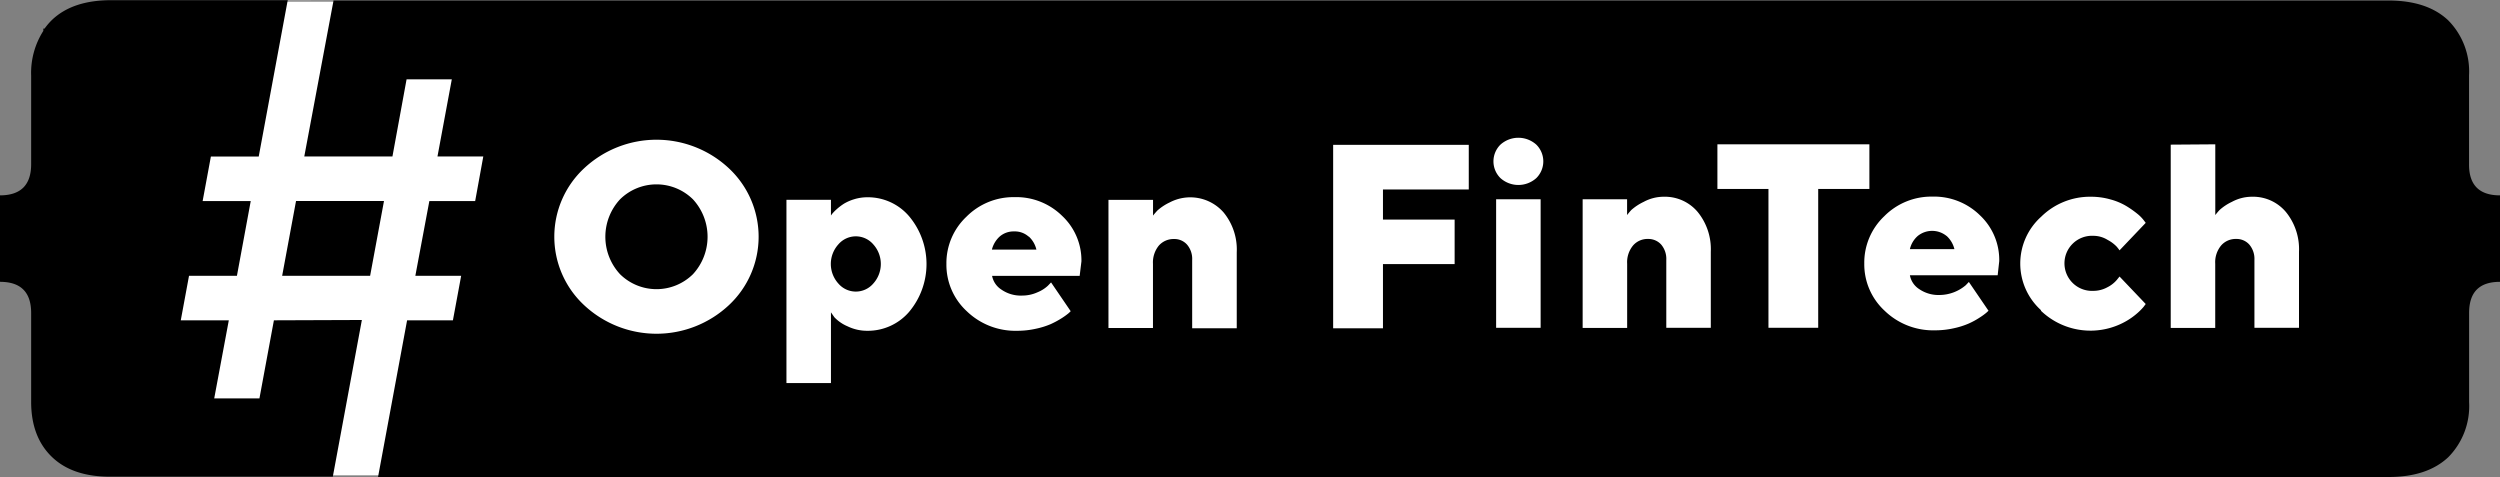 <?xml version="1.0" encoding="UTF-8" standalone="no"?>
<svg
   xmlns:dc="http://purl.org/dc/elements/1.1/"
   xmlns:cc="http://creativecommons.org/ns#"
   xmlns:rdf="http://www.w3.org/1999/02/22-rdf-syntax-ns#"
   xmlns:svg="http://www.w3.org/2000/svg"
   xmlns="http://www.w3.org/2000/svg"
   xmlns:sodipodi="http://sodipodi.sourceforge.net/DTD/sodipodi-0.dtd"
   xmlns:inkscape="http://www.inkscape.org/namespaces/inkscape"
   id="Слой_1"
   data-name="Слой 1"
   viewBox="0 0 381.97 72.9"
   version="1.1"
   sodipodi:docname="oft-logo.svg"
   width="381.97"
   height="72.9"
   inkscape:version="0.92.3 (2405546, 2018-03-11)">
  <rect x="0" y="0" width="381.97" height="72.9" fill="#808080" stroke="none"/>
  <sodipodi:namedview
     pagecolor="#ffffff"
     bordercolor="#666666"
     borderopacity="1"
     objecttolerance="10"
     gridtolerance="10"
     guidetolerance="10"
     inkscape:pageopacity="0"
     inkscape:pageshadow="2"
     inkscape:window-width="640"
     inkscape:window-height="480"
     id="namedview47"
     showgrid="false"
     fit-margin-top="0"
     fit-margin-left="0"
     fit-margin-right="0"
     fit-margin-bottom="0"
     inkscape:zoom="0.6275"
     inkscape:cx="190.96"
     inkscape:cy="37.18"
     inkscape:window-x="0"
     inkscape:window-y="0"
     inkscape:window-maximized="0"
     inkscape:current-layer="Слой_1" />
  <defs
     id="defs4">
    <style
       id="style2">
      .cls-1 {
        fill: #fff;
      }
    </style>
  </defs>
  <title
     id="title6">logo_open_fintech</title>
  <g
     id="g44"
     transform="translate(-9.04,-64.28)">
    <polygon
       class="cls-1"
       points="33.93,136.9 87.37,136.9 87.46,64.53 34.02,64.53 "
       id="polygon8"
       style="fill:#ffffff" />
    <polygon
       points="67.71,94.99 54.27,94.99 52.15,106.42 65.59,106.42 "
       id="polygon10" />
    <path
       d="M 386.28,89.37 V 75.79 a 11.09,11.09 0 0 0 -3.21,-8.43 q -3.21,-3 -9.08,-3 H 60 L 55.53,88.19 H 69 L 71.16,76.4 h 6.91 l -2.19,11.79 h 7 L 81.64,95 h -7 l -2.14,11.42 h 7 l -1.26,6.8 h -7 L 66.8,137.16 H 374 q 5.86,0 9.08,-3 a 11.09,11.09 0 0 0 3.21,-8.43 V 112.1 c 0,-3.18 1.55,-4.76 4.72,-4.76 V 94.13 q -4.76,0 -4.73,-4.76 z"
       id="path12"
       inkscape:connector-curvature="0" />
    <path
       d="m 50.89,113.22 -2.21,11.93 H 41.77 L 44,113.22 h -7.34 l 1.26,-6.8 h 7.32 L 47.35,95 H 40 l 1.26,-6.8 h 7.31 L 53,64.31 H 26 q -5.84,0 -9,3 a 9.7,9.7 0 0 0 -1.15,1.34 H 15.66 V 69 a 11.94,11.94 0 0 0 -1.86,6.84 v 13.53 q 0,4.75 -4.76,4.76 v 13.21 c 3.17,0 4.76,1.58 4.76,4.76 v 13.58 q 0,5.37 3.19,8.43 3.19,3.06 9.06,3 h 33.84 l 4.44,-23.94 z"
       id="path14"
       inkscape:connector-curvature="0" />
    <g
       id="g38">
      <path
         class="cls-1"
         d="m 120.41,90 a 14.3,14.3 0 0 1 0,20.9 16.19,16.19 0 0 1 -22.13,0 14.28,14.28 0 0 1 0,-20.9 16.19,16.19 0 0 1 22.13,0 z m -16.63,4.73 a 8.41,8.41 0 0 0 0,11.45 7.93,7.93 0 0 0 11.13,0 8.44,8.44 0 0 0 0,-11.45 7.93,7.93 0 0 0 -11.13,0 z"
         id="path16"
         inkscape:connector-curvature="0"
         style="fill:#ffffff" />
      <path
         class="cls-1"
         d="m 136,112 v 10.81 h -6.8 v -28 h 6.8 v 2.4 c 0.05,-0.08 0.12,-0.17 0.21,-0.29 a 7.08,7.08 0 0 1 0.65,-0.66 8.63,8.63 0 0 1 1.13,-0.86 7,7 0 0 1 1.56,-0.68 6.89,6.89 0 0 1 2.06,-0.3 8.28,8.28 0 0 1 6.33,2.9 11.36,11.36 0 0 1 0,14.61 8.3,8.3 0 0 1 -6.33,2.89 6.87,6.87 0 0 1 -3.09,-0.69 6,6 0 0 1 -2,-1.38 z m 1.14,-10.39 a 4.46,4.46 0 0 0 0,6 3.51,3.51 0 0 0 5.32,0 4.46,4.46 0 0 0 0,-6 3.51,3.51 0 0 0 -5.32,0 z"
         id="path18"
         inkscape:connector-curvature="0"
         style="fill:#ffffff" />
      <path
         class="cls-1"
         d="m 174,106.43 h -13.38 a 3.18,3.18 0 0 0 1.4,2.08 5.18,5.18 0 0 0 3.19,0.93 5.65,5.65 0 0 0 2.34,-0.5 5.2,5.2 0 0 0 1.59,-1 l 0.49,-0.51 3,4.4 c -0.08,0.08 -0.19,0.19 -0.35,0.33 a 10.79,10.79 0 0 1 -1,0.72 13.84,13.84 0 0 1 -1.7,0.92 11.92,11.92 0 0 1 -2.28,0.71 12.9,12.9 0 0 1 -2.85,0.31 10.69,10.69 0 0 1 -7.71,-3 9.65,9.65 0 0 1 -3.1,-7.22 9.75,9.75 0 0 1 3.05,-7.2 10.14,10.14 0 0 1 7.37,-3 10,10 0 0 1 7.26,2.86 9.32,9.32 0 0 1 2.95,6.95 z m -7.8,-6 a 3.15,3.15 0 0 0 -2.21,-0.79 3.23,3.23 0 0 0 -2.21,0.78 4,4 0 0 0 -1.19,2 h 6.8 a 3.91,3.91 0 0 0 -1.16,-2 z"
         id="path20"
         inkscape:connector-curvature="0"
         style="fill:#ffffff" />
      <path
         class="cls-1"
         d="m 185.21,94.82 v 2.4 c 0.16,-0.21 0.38,-0.46 0.66,-0.77 a 7.87,7.87 0 0 1 1.88,-1.24 6.76,6.76 0 0 1 8.25,1.54 8.93,8.93 0 0 1 2,6.08 v 11.61 h -6.81 V 104 a 3.34,3.34 0 0 0 -0.78,-2.34 2.57,2.57 0 0 0 -2,-0.86 3,3 0 0 0 -2.31,1 4.06,4.06 0 0 0 -0.9,2.78 v 9.81 h -6.8 V 94.82 Z"
         id="path22"
         inkscape:connector-curvature="0"
         style="fill:#ffffff" />
      <path
         class="cls-1"
         d="m 212.73,86.41 h 20.72 v 6.82 h -13.11 v 4.6 h 10.95 v 6.8 h -10.95 v 9.81 h -7.61 z"
         id="path24"
         inkscape:connector-curvature="0"
         style="fill:#ffffff" />
      <path
         class="cls-1"
         d="m 243.76,86.37 a 3.59,3.59 0 0 1 0,5.13 4.1,4.1 0 0 1 -5.46,0 3.59,3.59 0 0 1 0,-5.13 4.1,4.1 0 0 1 5.46,0 z m 0.67,8.36 v 19.63 h -6.8 V 94.73 Z"
         id="path26"
         inkscape:connector-curvature="0"
         style="fill:#ffffff" />
      <path
         class="cls-1"
         d="m 257.64,94.73 v 2.41 a 9.46,9.46 0 0 1 0.65,-0.78 8.09,8.09 0 0 1 1.89,-1.24 6.45,6.45 0 0 1 3.07,-0.78 6.54,6.54 0 0 1 5.18,2.33 9,9 0 0 1 2,6.08 v 11.61 h -6.8 V 104 a 3.38,3.38 0 0 0 -0.78,-2.35 2.62,2.62 0 0 0 -2,-0.86 2.92,2.92 0 0 0 -2.3,1 4,4 0 0 0 -0.9,2.78 v 9.81 h -6.8 V 94.73 Z"
         id="path28"
         inkscape:connector-curvature="0"
         style="fill:#ffffff" />
      <path
         class="cls-1"
         d="m 271.44,86.33 h 23.22 v 6.82 h -7.82 v 21.21 h -7.6 V 93.15 h -7.8 z"
         id="path30"
         inkscape:connector-curvature="0"
         style="fill:#ffffff" />
      <path
         class="cls-1"
         d="m 314.26,106.34 h -13.41 a 3.19,3.19 0 0 0 1.39,2.09 5.21,5.21 0 0 0 3.2,0.92 6.26,6.26 0 0 0 3.93,-1.48 l 0.49,-0.51 3,4.4 -0.35,0.32 a 9.64,9.64 0 0 1 -1,0.72 11.48,11.48 0 0 1 -1.69,0.92 12,12 0 0 1 -2.29,0.72 12.87,12.87 0 0 1 -2.84,0.31 10.65,10.65 0 0 1 -7.71,-3 9.65,9.65 0 0 1 -3.1,-7.22 9.76,9.76 0 0 1 3.05,-7.21 10.12,10.12 0 0 1 7.37,-3 10,10 0 0 1 7.26,2.86 9.35,9.35 0 0 1 2.94,7 z m -7.8,-6 a 3.5,3.5 0 0 0 -4.42,0 3.83,3.83 0 0 0 -1.19,2 h 6.8 a 4,4 0 0 0 -1.19,-2.01 z"
         id="path32"
         inkscape:connector-curvature="0"
         style="fill:#ffffff" />
      <path
         class="cls-1"
         d="m 320.9,111.69 a 9.6,9.6 0 0 1 0,-14.29 10.64,10.64 0 0 1 7.63,-3.06 10.78,10.78 0 0 1 3,0.42 9.51,9.51 0 0 1 2.38,1 14.52,14.52 0 0 1 1.66,1.16 5.92,5.92 0 0 1 1,1 l 0.31,0.41 -4,4.2 a 5.83,5.83 0 0 0 -0.46,-0.59 5.36,5.36 0 0 0 -1.35,-1 4.14,4.14 0 0 0 -2.19,-0.63 4.21,4.21 0 1 0 0,8.41 4.43,4.43 0 0 0 2.16,-0.56 4.55,4.55 0 0 0 1.43,-1.12 l 0.41,-0.51 4,4.2 -0.33,0.44 a 8.8,8.8 0 0 1 -1,1 10.41,10.41 0 0 1 -1.68,1.19 11,11 0 0 1 -2.36,1 10.94,10.94 0 0 1 -10.66,-2.62 z"
         id="path34"
         inkscape:connector-curvature="0"
         style="fill:#ffffff" />
      <path
         class="cls-1"
         d="m 347.51,86.33 v 10.81 a 9.91,9.91 0 0 1 0.66,-0.78 7.74,7.74 0 0 1 1.88,-1.24 6.45,6.45 0 0 1 3.07,-0.78 6.54,6.54 0 0 1 5.18,2.33 9,9 0 0 1 2,6.08 v 11.61 h -6.81 V 104 a 3.38,3.38 0 0 0 -0.78,-2.35 2.6,2.6 0 0 0 -2,-0.86 2.94,2.94 0 0 0 -2.31,1 4,4 0 0 0 -0.9,2.78 v 9.81 h -6.8 v -28 z"
         id="path36"
         inkscape:connector-curvature="0"
         style="fill:#ffffff" />
    </g>
    <polygon
       class="cls-1"
       points="53.04,64.31 59.95,64.31 59.96,64.29 53.05,64.28 "
       id="polygon40"
       style="fill:#ffffff" />
    <polygon
       class="cls-1"
       points="66.81,137.16 59.89,137.16 59.89,137.17 66.8,137.18 "
       id="polygon42"
       style="fill:#ffffff" />
  </g>
</svg>
